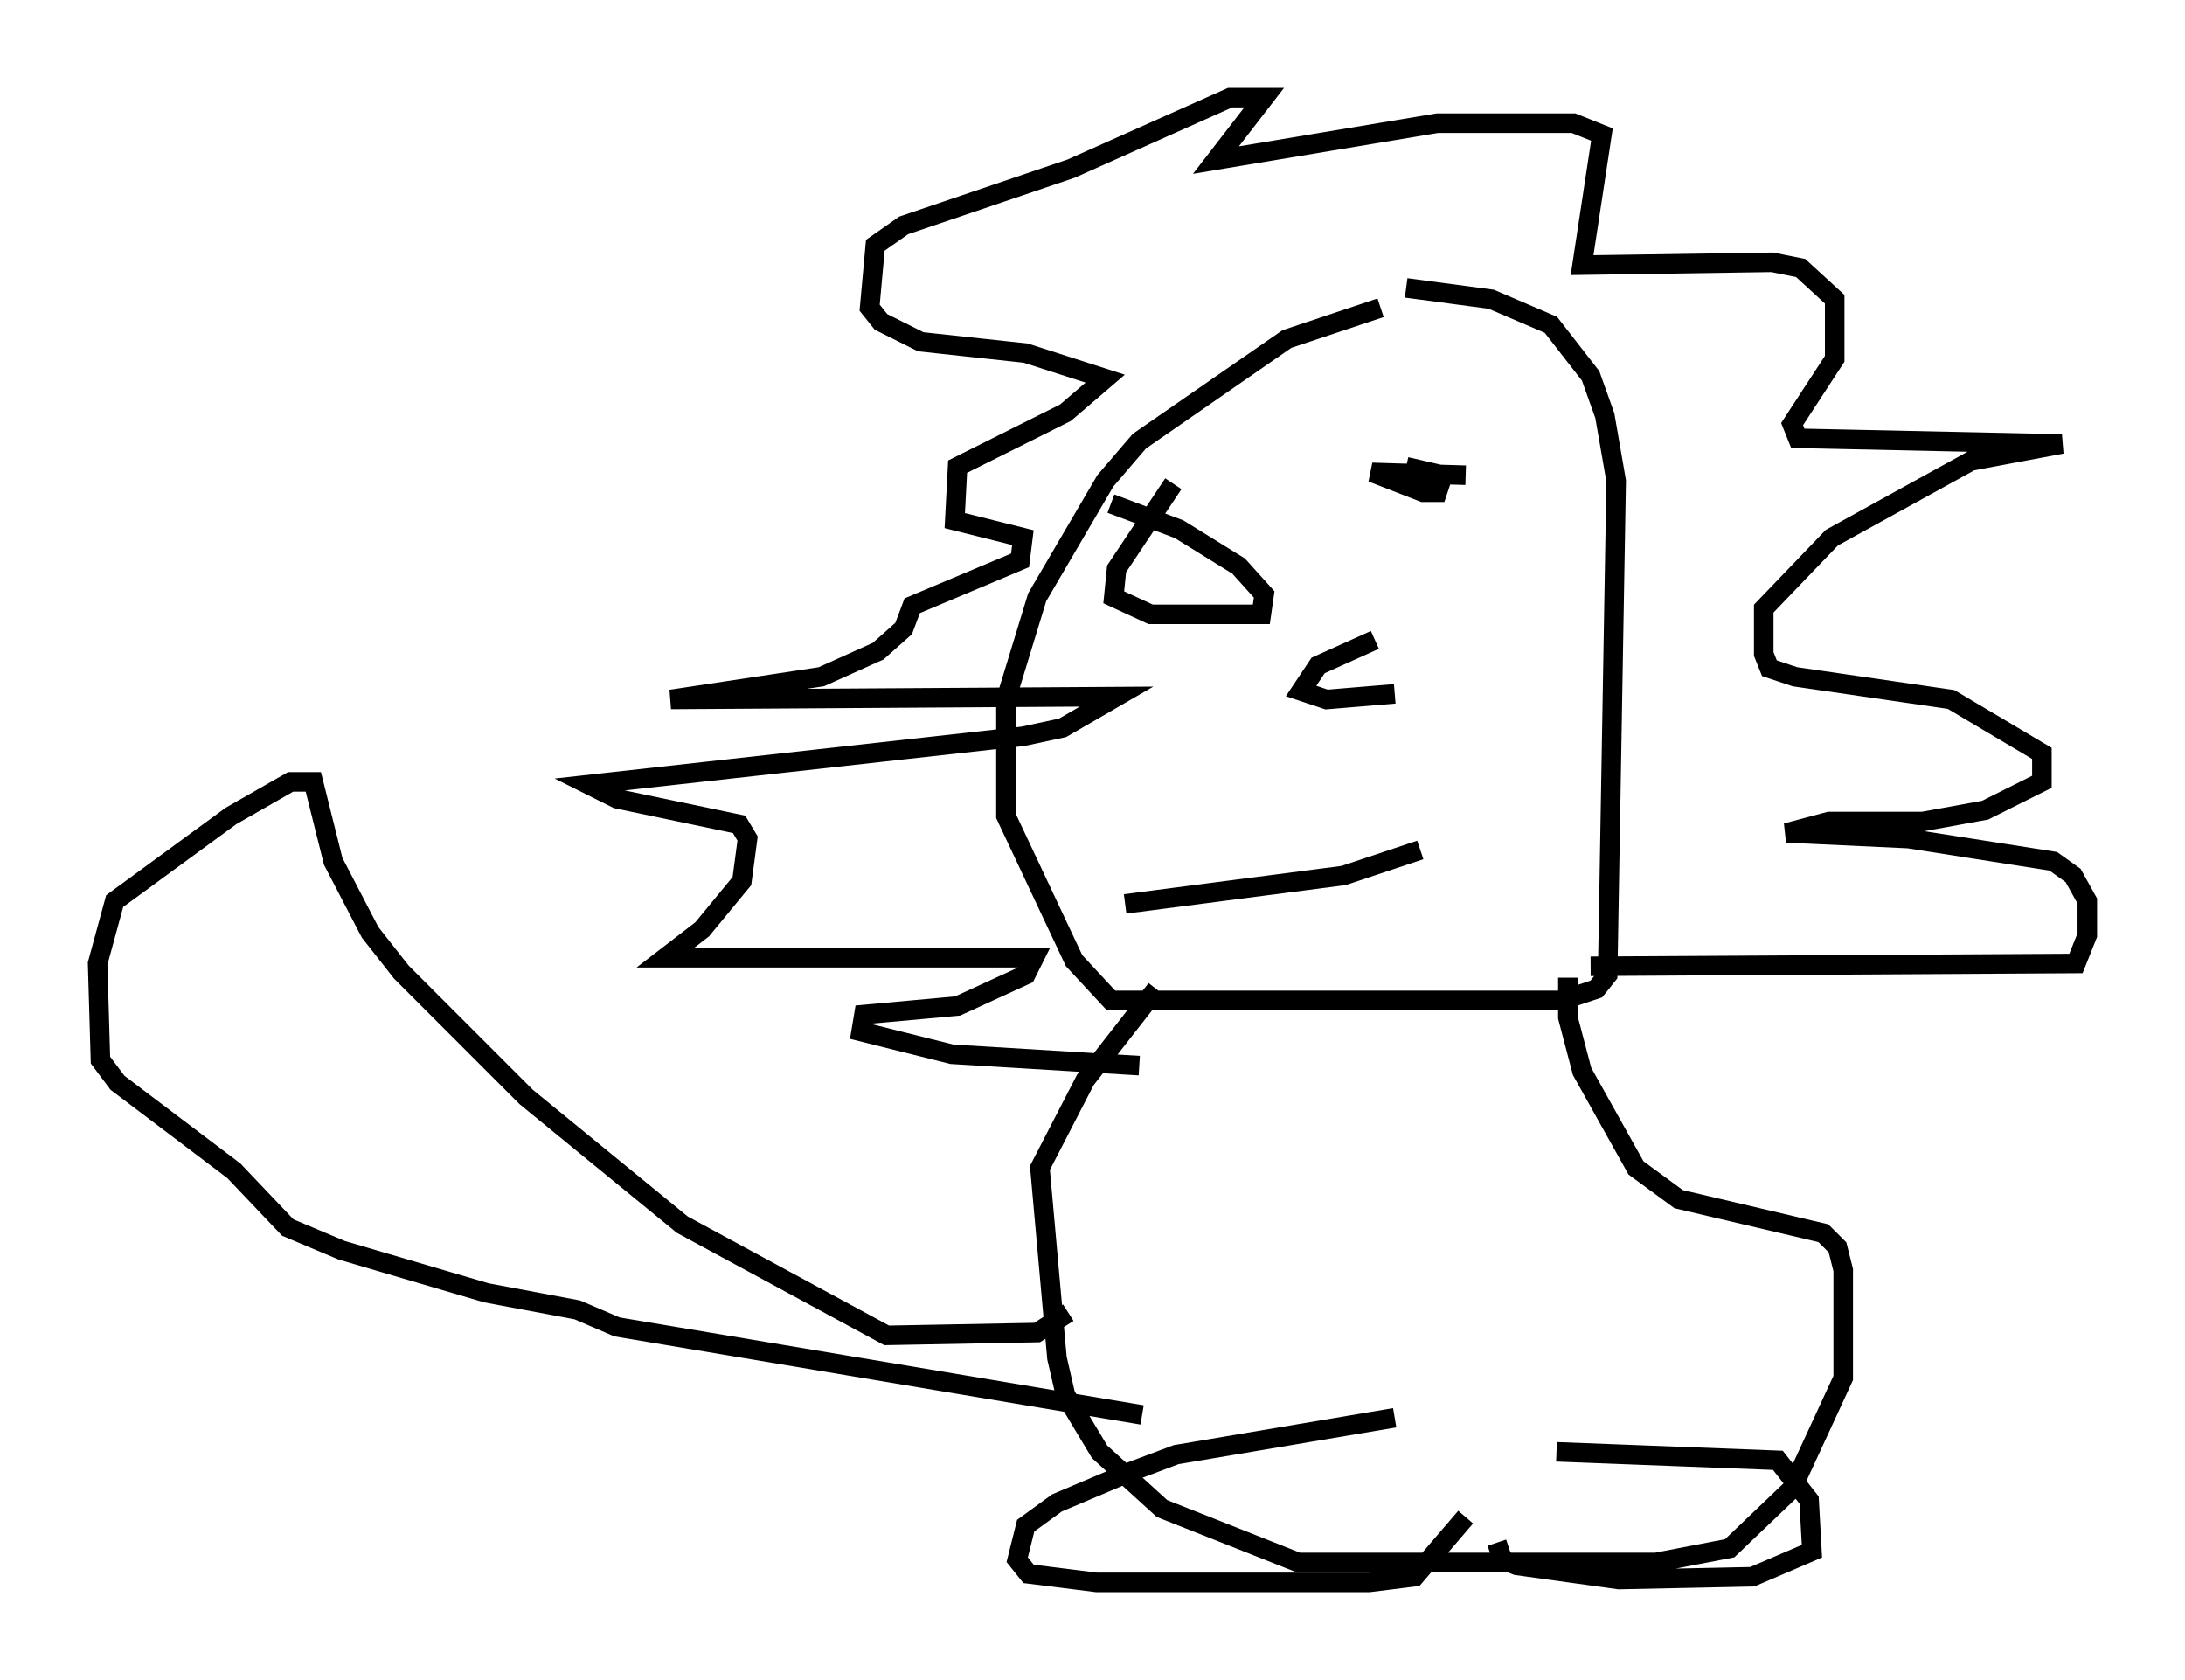 <?xml version="1.0" encoding="utf-8" ?>
<svg baseProfile="full" height="85.966" version="1.1" width="111.821" xmlns="http://www.w3.org/2000/svg" xmlns:ev="http://www.w3.org/2001/xml-events" xmlns:xlink="http://www.w3.org/1999/xlink"><defs /><rect fill="white" height="85.966" width="111.821" x="0" y="0" /><path d="M74.866, 15.458 m-4.212, 0.291 l-4.793, 1.598 -7.553, 5.229 l-1.743, 2.034 -3.486, 5.955 l-1.598, 5.229 0.0, 5.955 l3.486, 7.408 1.888, 2.034 l23.095, 0.0 1.743, -0.581 l0.581, -0.726 0.436, -25.274 l-0.581, -3.341 -0.726, -2.034 l-2.034, -2.615 -3.05, -1.307 l-4.358, -0.581 m9.441, 34.715 l24.838, -0.145 0.581, -1.453 l0.0, -1.743 -0.726, -1.307 l-1.017, -0.726 -7.408, -1.162 l-6.246, -0.291 2.179, -0.581 l4.793, 0.0 3.196, -0.581 l2.905, -1.453 0.0, -1.453 l-4.648, -2.76 -7.989, -1.162 l-1.307, -0.436 -0.291, -0.726 l0.0, -2.324 3.486, -3.631 l7.117, -3.922 4.648, -0.872 l-13.508, -0.291 -0.291, -0.726 l2.179, -3.341 0.0, -3.05 l-1.743, -1.598 -1.453, -0.291 l-9.732, 0.145 1.017, -6.682 l-1.453, -0.581 -6.972, 0.0 l-11.33, 1.888 2.469, -3.196 l-1.743, 0.0 -8.134, 3.631 l-8.57, 2.905 -1.453, 1.017 l-0.291, 3.196 0.581, 0.726 l2.034, 1.017 5.374, 0.581 l4.067, 1.307 -2.034, 1.743 l-5.52, 2.76 -0.145, 2.76 l3.486, 0.872 -0.145, 1.162 l-5.52, 2.324 -0.436, 1.162 l-1.307, 1.162 -2.905, 1.307 l-7.698, 1.162 22.804, -0.145 l-2.76, 1.598 -2.034, 0.436 l-22.223, 2.469 1.453, 0.726 l6.246, 1.307 0.436, 0.726 l-0.291, 2.179 -2.034, 2.469 l-1.888, 1.453 18.883, 0.0 l-0.436, 0.872 -3.486, 1.598 l-4.793, 0.436 -0.145, 0.872 l4.648, 1.162 9.587, 0.581 m16.704, -30.212 l-4.793, -0.145 2.615, 1.017 l0.726, 0.0 0.291, -0.872 l-1.888, -0.436 m-11.911, 0.872 l-2.905, 4.358 -0.145, 1.453 l1.888, 0.872 5.665, 0.0 l0.145, -1.017 -1.307, -1.453 l-3.05, -1.888 -3.486, -1.307 m14.525, 9.732 l-3.486, 0.291 -1.307, -0.436 l0.872, -1.307 2.905, -1.307 m2.324, 10.749 l-3.922, 1.307 -11.184, 1.453 m22.659, 3.777 l0.0, 2.034 0.726, 2.76 l2.76, 4.939 2.179, 1.598 l7.408, 1.743 0.726, 0.726 l0.291, 1.162 0.0, 5.52 l-2.615, 5.665 -3.196, 3.05 l-3.777, 0.726 -18.302, 0.0 l-6.972, -2.76 -3.196, -2.905 l-1.743, -2.905 -0.436, -1.888 l-0.872, -9.732 2.324, -4.503 l3.631, -4.648 m-4.503, 16.559 l-1.598, 1.017 -7.698, 0.145 l-10.458, -5.665 -7.989, -6.536 l-6.391, -6.391 -1.598, -2.034 l-1.888, -3.631 -1.017, -4.067 l-1.162, 0.0 -3.05, 1.743 l-5.955, 4.358 -0.872, 3.196 l0.145, 4.939 0.872, 1.162 l5.955, 4.503 2.76, 2.905 l2.76, 1.162 7.408, 2.179 l4.648, 0.872 2.034, 0.872 l26.871, 4.503 m12.927, 0.145 l-11.184, 1.888 -2.324, 0.872 l-3.777, 1.598 -1.598, 1.162 l-0.436, 1.743 0.581, 0.726 l3.486, 0.436 13.944, 0.0 l2.324, -0.291 2.615, -3.05 m4.648, -3.341 l11.33, 0.436 1.598, 2.034 l0.145, 2.615 -3.05, 1.307 l-6.827, 0.145 -5.229, -0.726 l-0.726, -0.291 -0.291, -0.872 " fill="none" stroke="black" stroke-width="1" /></svg>